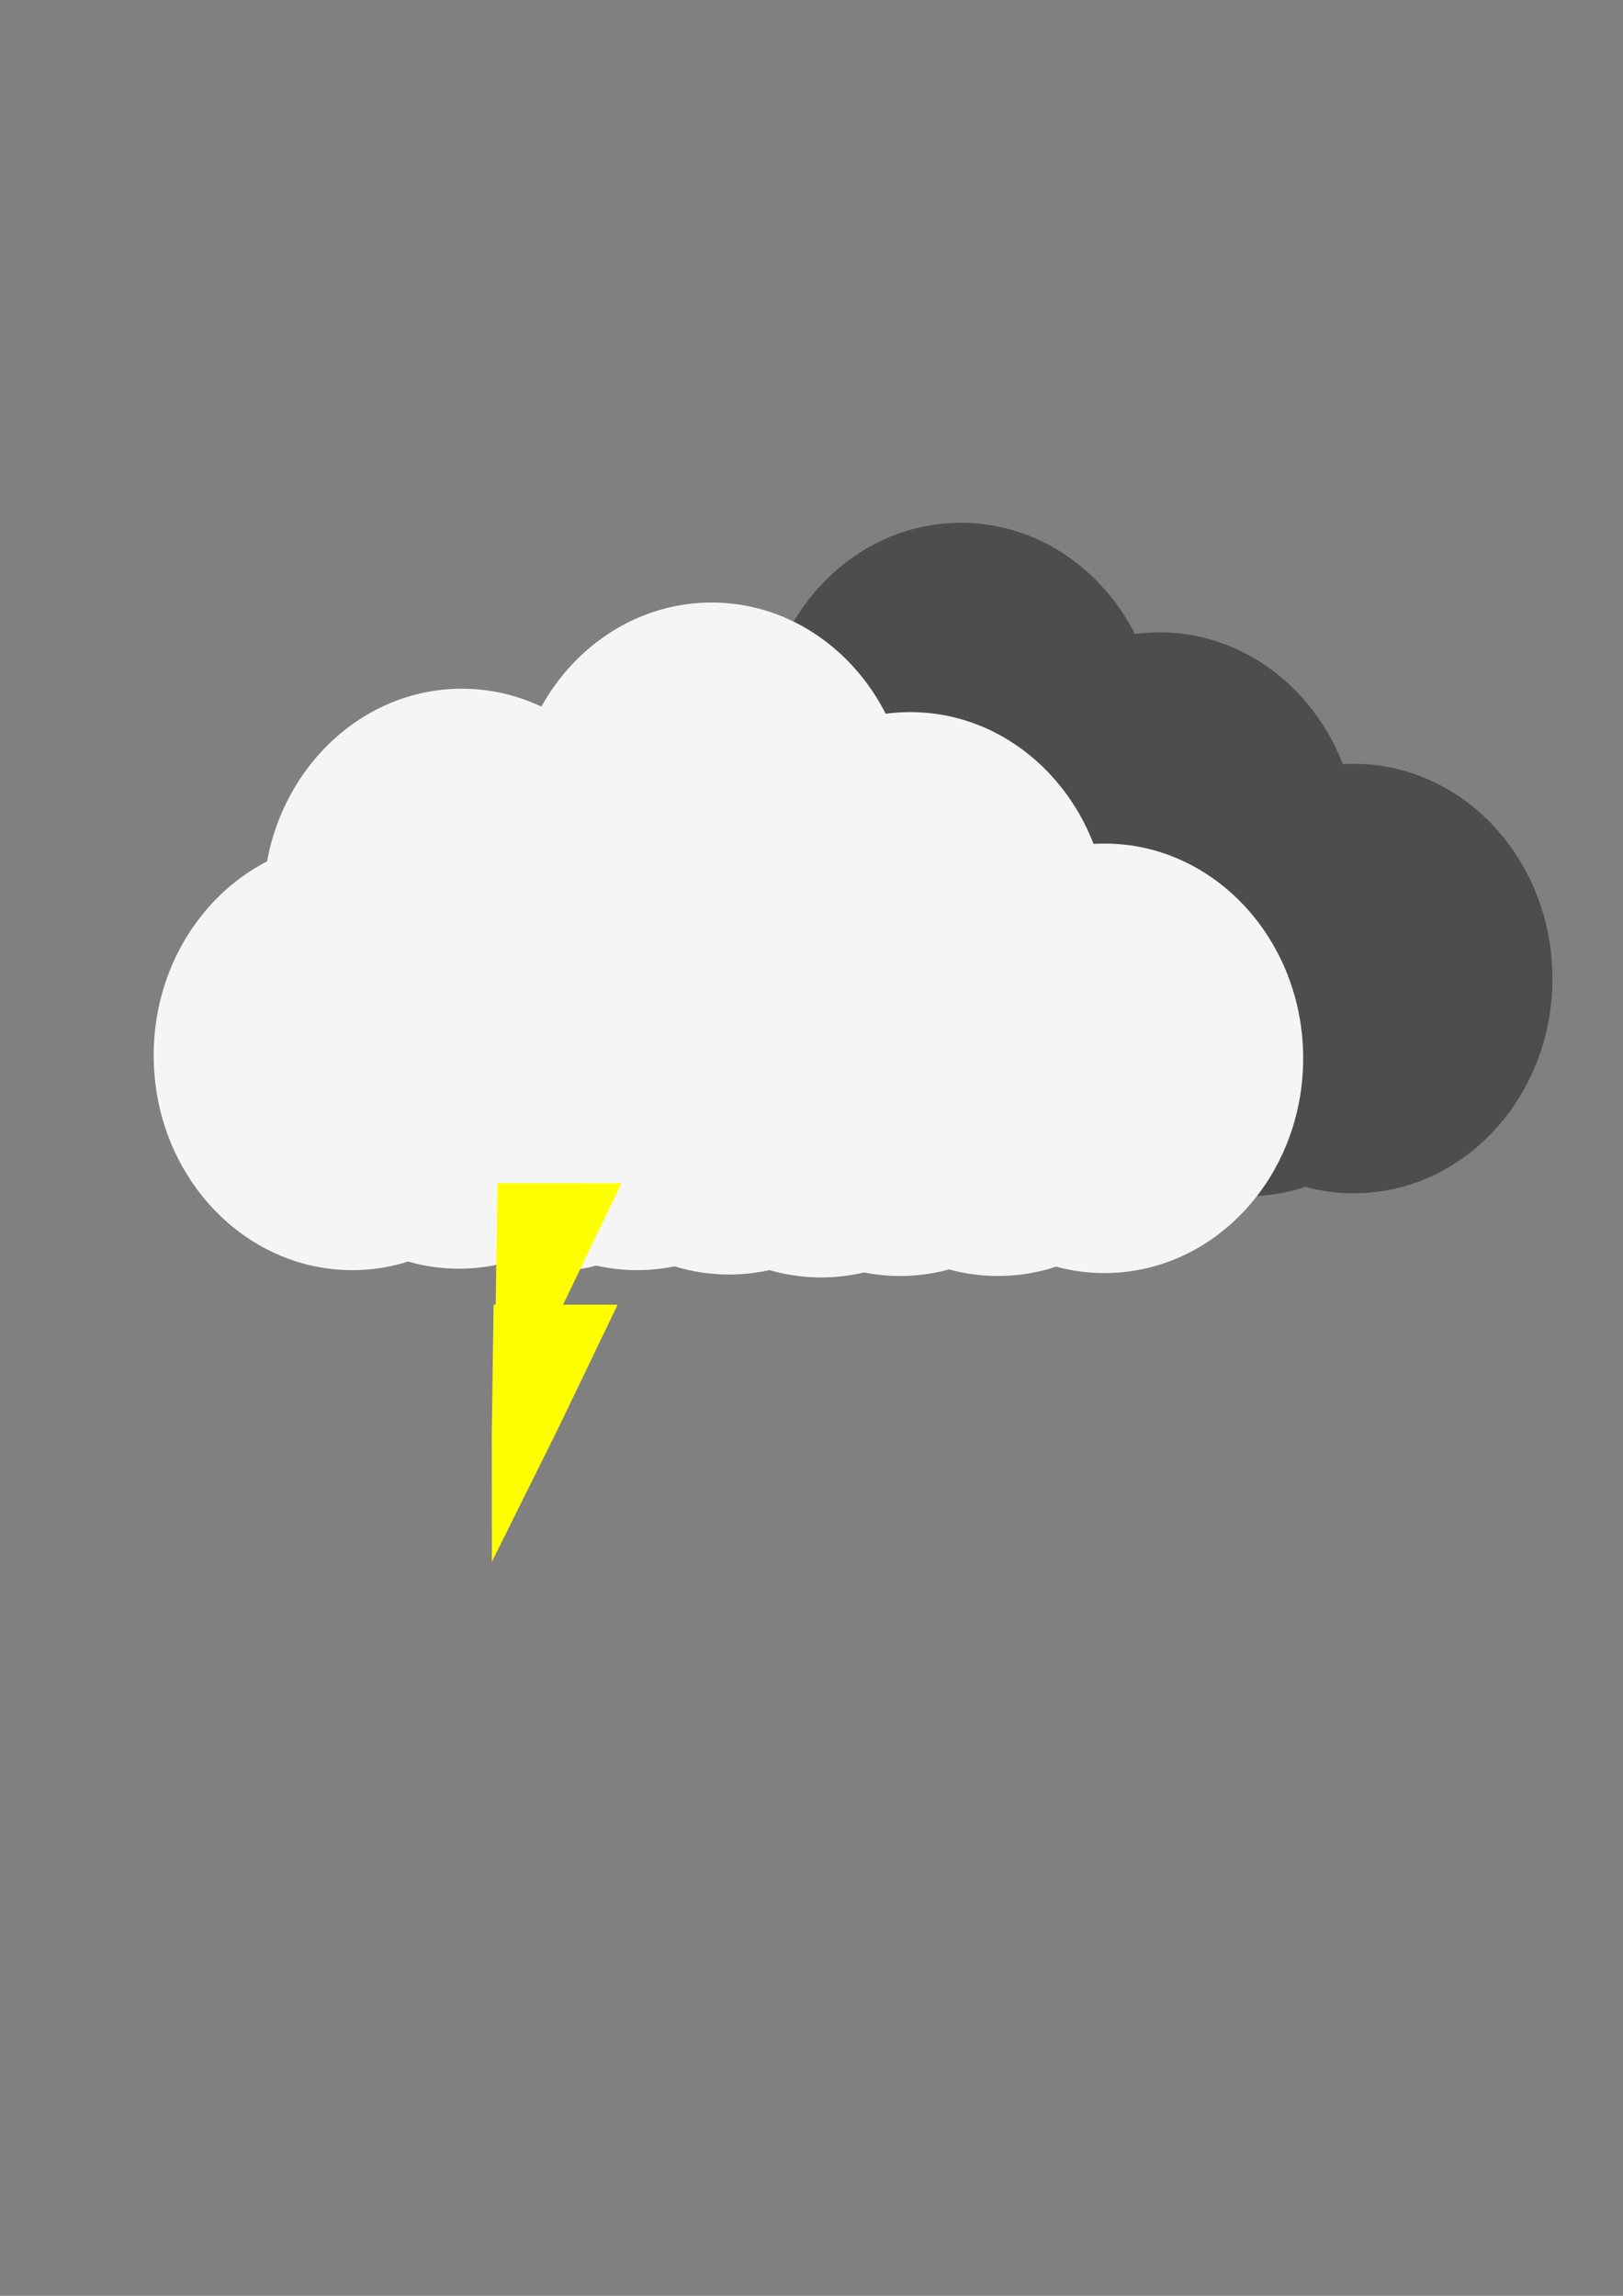 <?xml version="1.0" encoding="UTF-8" standalone="no"?>
<!-- Created with Inkscape (http://www.inkscape.org/) -->

<svg
   width="210mm"
   height="297mm"
   viewBox="0 0 210 297"
   version="1.1"
   id="svg8"
   inkscape:version="1.1.1 (c3084ef, 2021-09-22)"
   sodipodi:docname="ThunderStorm.svg"
   xmlns:inkscape="http://www.inkscape.org/namespaces/inkscape"
   xmlns:sodipodi="http://sodipodi.sourceforge.net/DTD/sodipodi-0.dtd"
   xmlns="http://www.w3.org/2000/svg"
   xmlns:svg="http://www.w3.org/2000/svg"
   xmlns:rdf="http://www.w3.org/1999/02/22-rdf-syntax-ns#"
   xmlns:cc="http://creativecommons.org/ns#"
   xmlns:dc="http://purl.org/dc/elements/1.1/">
  <rect x="0" y="0" width="210" height="297" fill="#808080" stroke="none"/>
  <defs
     id="defs2" />
  <sodipodi:namedview
     id="base"
     pagecolor="#ffffff"
     bordercolor="#666666"
     borderopacity="1.0"
     inkscape:pageopacity="0.0"
     inkscape:pageshadow="2"
     inkscape:zoom="0.46759221"
     inkscape:cx="366.77258"
     inkscape:cy="459.80236"
     inkscape:document-units="mm"
     inkscape:current-layer="layer1"
     showgrid="false"
     inkscape:window-width="1280"
     inkscape:window-height="702"
     inkscape:window-x="0"
     inkscape:window-y="23"
     inkscape:window-maximized="0"
     inkscape:pagecheckerboard="0" />
  <g
     inkscape:label="Layer 1"
     inkscape:groupmode="layer"
     id="layer1">
    <ellipse
       style="opacity:1;fill:#4d4d4d;fill-opacity:1;stroke-width:0.265"
       id="path830"
       cx="77.84"
       cy="126.218"
       rx="25.702"
       ry="27.781" />
    <ellipse
       style="opacity:1;fill:#4d4d4d;fill-opacity:1;stroke-width:0.265"
       id="path830-3"
       cx="175.168"
       cy="126.596"
       rx="25.702"
       ry="27.781" />
    <ellipse
       style="opacity:1;fill:#4d4d4d;fill-opacity:1;stroke-width:0.265"
       id="path830-6"
       cx="92.014"
       cy="106.564"
       rx="25.702"
       ry="27.781" />
    <ellipse
       style="opacity:1;fill:#4d4d4d;fill-opacity:1;stroke-width:0.265"
       id="path830-7"
       cx="150.033"
       cy="109.587"
       rx="25.702"
       ry="27.781" />
    <ellipse
       style="opacity:1;fill:#4d4d4d;fill-opacity:1;stroke-width:0.265"
       id="path830-5"
       cx="126.599"
       cy="126.785"
       rx="25.702"
       ry="27.781" />
    <ellipse
       style="opacity:1;fill:#4d4d4d;fill-opacity:1;stroke-width:0.265"
       id="path830-35"
       cx="124.331"
       cy="95.413"
       rx="25.702"
       ry="27.781" />
    <ellipse
       style="opacity:1;fill:#4d4d4d;fill-opacity:1;stroke-width:0.265"
       id="path830-62"
       cx="103.353"
       cy="126.407"
       rx="25.702"
       ry="27.781" />
    <ellipse
       style="opacity:1;fill:#4d4d4d;fill-opacity:1;stroke-width:0.265"
       id="path830-9"
       cx="148.71"
       cy="126.974"
       rx="25.702"
       ry="27.781" />
    <ellipse
       style="opacity:1;fill:#4d4d4d;fill-opacity:1;stroke-width:0.265"
       id="path830-62-1"
       cx="91.636"
       cy="126.029"
       rx="25.702"
       ry="27.781" />
    <ellipse
       style="opacity:1;fill:#4d4d4d;fill-opacity:1;stroke-width:0.265"
       id="path830-62-2"
       cx="114.692"
       cy="126.218"
       rx="25.702"
       ry="27.781" />
    <ellipse
       style="opacity:1;fill:#4d4d4d;fill-opacity:1;stroke-width:0.265"
       id="path830-62-7"
       cx="138.505"
       cy="127.163"
       rx="25.702"
       ry="27.781" />
    <ellipse
       style="opacity:1;fill:#4d4d4d;fill-opacity:1;stroke-width:0.265"
       id="path830-62-0"
       cx="161.372"
       cy="126.974"
       rx="25.702"
       ry="27.781" />
    <ellipse
       style="fill:#f5f5f5;fill-opacity:1;stroke-width:0.265"
       id="path830-8"
       cx="45.587"
       cy="136.533"
       rx="25.702"
       ry="27.781" />
    <ellipse
       style="fill:#f5f5f5;fill-opacity:1;stroke-width:0.265"
       id="path830-3-0"
       cx="142.916"
       cy="136.911"
       rx="25.702"
       ry="27.781" />
    <ellipse
       style="fill:#f5f5f5;fill-opacity:1;stroke-width:0.265"
       id="path830-6-2"
       cx="59.761"
       cy="116.878"
       rx="25.702"
       ry="27.781" />
    <ellipse
       style="fill:#f5f5f5;fill-opacity:1;stroke-width:0.265"
       id="path830-7-4"
       cx="117.78"
       cy="119.902"
       rx="25.702"
       ry="27.781" />
    <ellipse
       style="fill:#f5f5f5;fill-opacity:1;stroke-width:0.265"
       id="path830-5-8"
       cx="94.346"
       cy="137.1"
       rx="25.702"
       ry="27.781" />
    <ellipse
       style="fill:#f5f5f5;fill-opacity:1;stroke-width:0.265"
       id="path830-35-3"
       cx="92.078"
       cy="105.728"
       rx="25.702"
       ry="27.781" />
    <ellipse
       style="fill:#f5f5f5;fill-opacity:1;stroke-width:0.265"
       id="path830-62-9"
       cx="71.1"
       cy="136.722"
       rx="25.702"
       ry="27.781" />
    <ellipse
       style="fill:#f5f5f5;fill-opacity:1;stroke-width:0.265"
       id="path830-9-0"
       cx="116.457"
       cy="137.289"
       rx="25.702"
       ry="27.781" />
    <ellipse
       style="fill:#f5f5f5;fill-opacity:1;stroke-width:0.265"
       id="path830-62-1-5"
       cx="59.383"
       cy="136.344"
       rx="25.702"
       ry="27.781" />
    <ellipse
       style="fill:#f5f5f5;fill-opacity:1;stroke-width:0.265"
       id="path830-62-2-2"
       cx="82.44"
       cy="136.533"
       rx="25.702"
       ry="27.781" />
    <ellipse
       style="fill:#f5f5f5;fill-opacity:1;stroke-width:0.265"
       id="path830-62-7-2"
       cx="106.252"
       cy="137.478"
       rx="25.702"
       ry="27.781" />
    <ellipse
       style="fill:#f5f5f5;fill-opacity:1;stroke-width:0.265"
       id="path830-62-0-7"
       cx="129.12"
       cy="137.289"
       rx="25.702"
       ry="27.781" />
    <path
       id="path1284"
       style="fill:#ffff00;stroke-width:0.265"
       inkscape:transform-center-x="0.29647603"
       inkscape:transform-center-y="5.3762682"
       d="m 63.64,202.05 -0.015,-16.381 0.246,-16.904 7.499,0.009 8.544,0.009 -7.745,16.111 z"
       sodipodi:nodetypes="ccccccc" />
    <path
       id="path1284-3"
       style="fill:#ffff00;stroke-width:0.265"
       inkscape:transform-center-x="0.29647603"
       inkscape:transform-center-y="5.3762682"
       d="m 64.136,186.346 -0.015,-16.381 0.246,-16.904 7.499,0.009 8.544,0.009 -7.745,16.111 z"
       sodipodi:nodetypes="ccccccc" />
  </g>
</svg>
